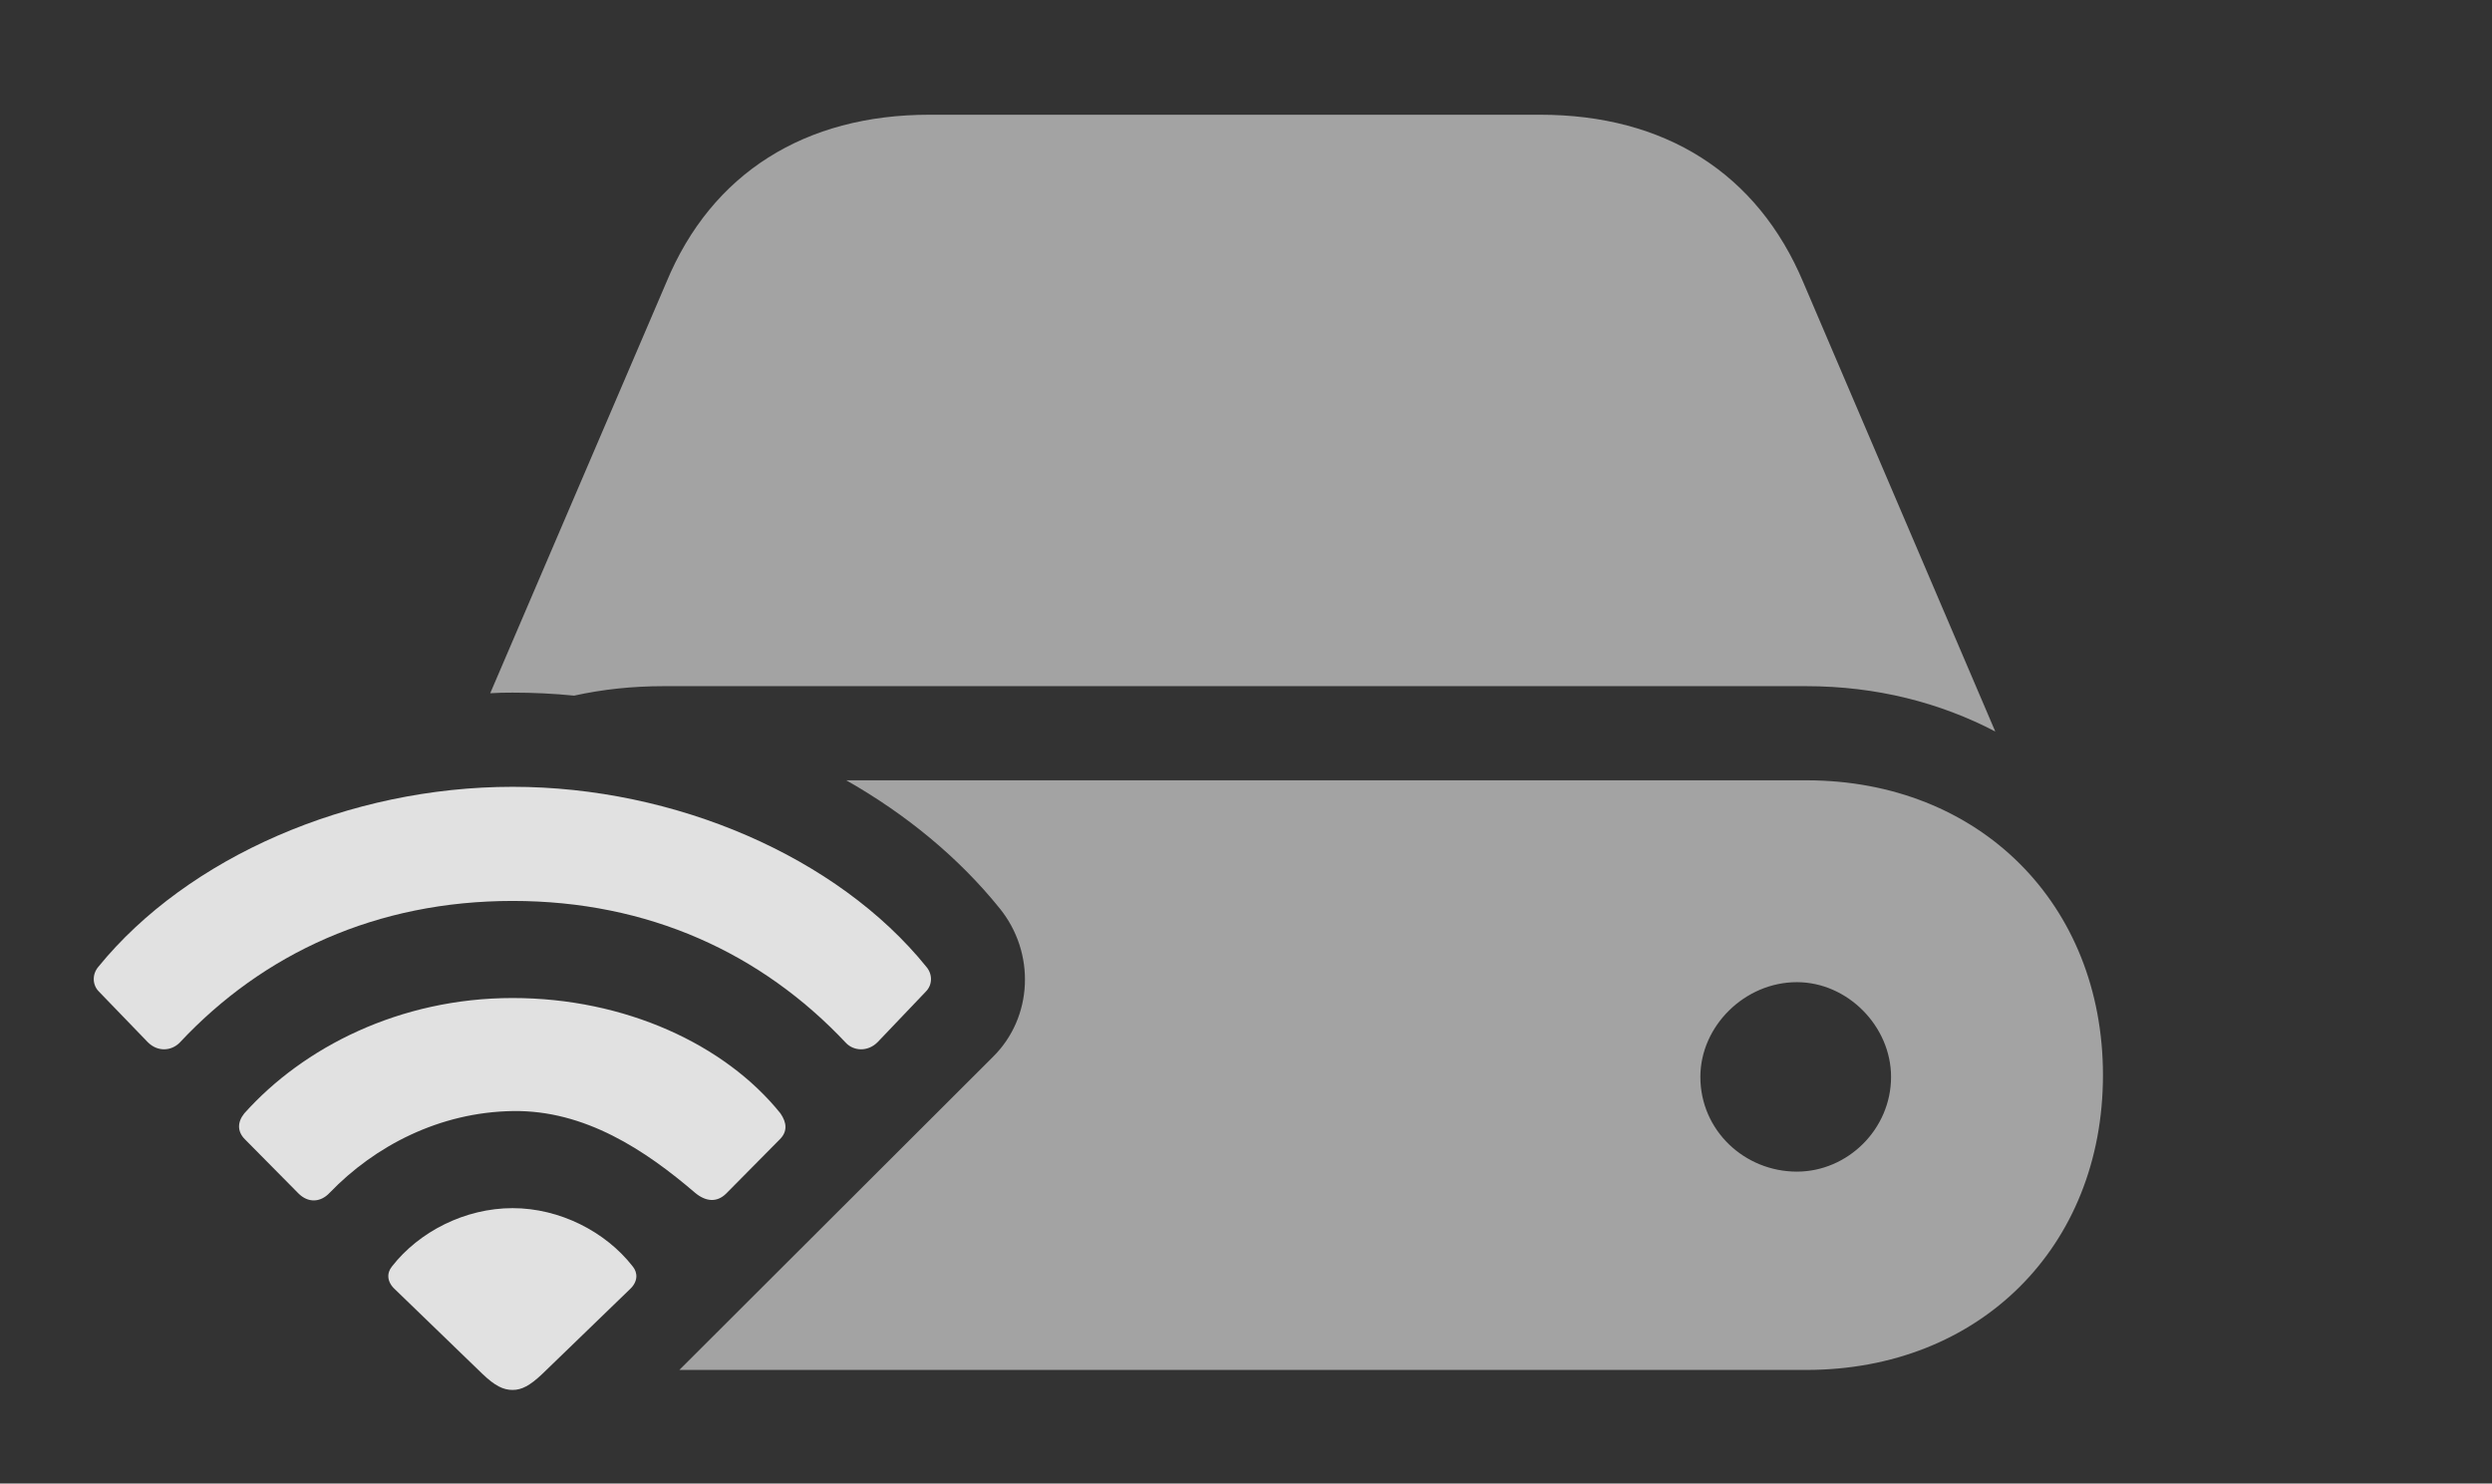 <?xml version="1.0" encoding="UTF-8"?>
<!--Generator: Apple Native CoreSVG 232.5-->
<!DOCTYPE svg
PUBLIC "-//W3C//DTD SVG 1.1//EN"
       "http://www.w3.org/Graphics/SVG/1.1/DTD/svg11.dtd">
<svg version="1.1" xmlns="http://www.w3.org/2000/svg" xmlns:xlink="http://www.w3.org/1999/xlink" width="41.348" height="24.619">
 <rect width="100%" height="100%" fill="#333333" stroke="none"/>
 <g>
  <rect height="24.619" opacity="0" width="41.348" x="0" y="0"/>
  <path d="M34.893 17.842C34.893 20.693 32.842 22.734 29.971 22.734L11.272 22.734L16.475 17.539C17.139 16.885 17.188 15.81 16.582 15.068C15.906 14.23 15.035 13.514 14.042 12.949L29.971 12.949C32.842 12.949 34.893 15 34.893 17.842ZM28.213 17.871C28.213 18.76 28.946 19.443 29.815 19.443C30.655 19.443 31.377 18.74 31.377 17.871C31.377 17.031 30.655 16.299 29.815 16.299C28.946 16.299 28.213 17.031 28.213 17.871ZM29.922 4.688L33.106 12.139C32.188 11.66 31.133 11.387 29.971 11.387L11.006 11.387C10.492 11.387 9.996 11.44 9.526 11.544C9.187 11.51 8.846 11.494 8.506 11.494C8.382 11.494 8.258 11.496 8.134 11.504L11.055 4.688C11.807 2.871 13.36 1.904 15.42 1.904L25.557 1.904C27.618 1.904 29.16 2.871 29.922 4.688Z" fill="#ffffff" fill-opacity="0.55"/>
  <path d="M2.452 17.295C2.618 17.461 2.842 17.441 2.979 17.305C4.366 15.82 6.25 14.951 8.506 14.951C10.762 14.951 12.637 15.82 14.034 17.305C14.161 17.441 14.395 17.461 14.561 17.295L15.362 16.455C15.469 16.348 15.479 16.172 15.371 16.045C13.897 14.219 11.201 13.057 8.506 13.057C5.801 13.057 3.116 14.219 1.631 16.045C1.524 16.172 1.534 16.348 1.641 16.455Z" fill="#ffffff" fill-opacity="0.85"/>
  <path d="M4.952 19.805C5.108 19.961 5.313 19.961 5.469 19.795C6.221 19.014 7.295 18.457 8.506 18.438C9.707 18.418 10.713 19.092 11.534 19.795C11.709 19.941 11.895 19.961 12.051 19.805L12.94 18.906C13.067 18.779 13.057 18.633 12.95 18.477C12.032 17.334 10.371 16.562 8.506 16.562C6.631 16.562 5.03 17.383 4.053 18.477C3.936 18.623 3.936 18.779 4.063 18.906Z" fill="#ffffff" fill-opacity="0.85"/>
  <path d="M8.506 23.066C8.653 23.066 8.789 22.998 8.995 22.803L10.45 21.396C10.586 21.27 10.586 21.123 10.498 21.016C10.049 20.439 9.287 20.049 8.506 20.049C7.715 20.049 6.954 20.439 6.504 21.016C6.416 21.123 6.416 21.27 6.553 21.396L8.008 22.803C8.213 22.998 8.35 23.066 8.506 23.066Z" fill="#ffffff" fill-opacity="0.85"/>
 </g>
</svg>
